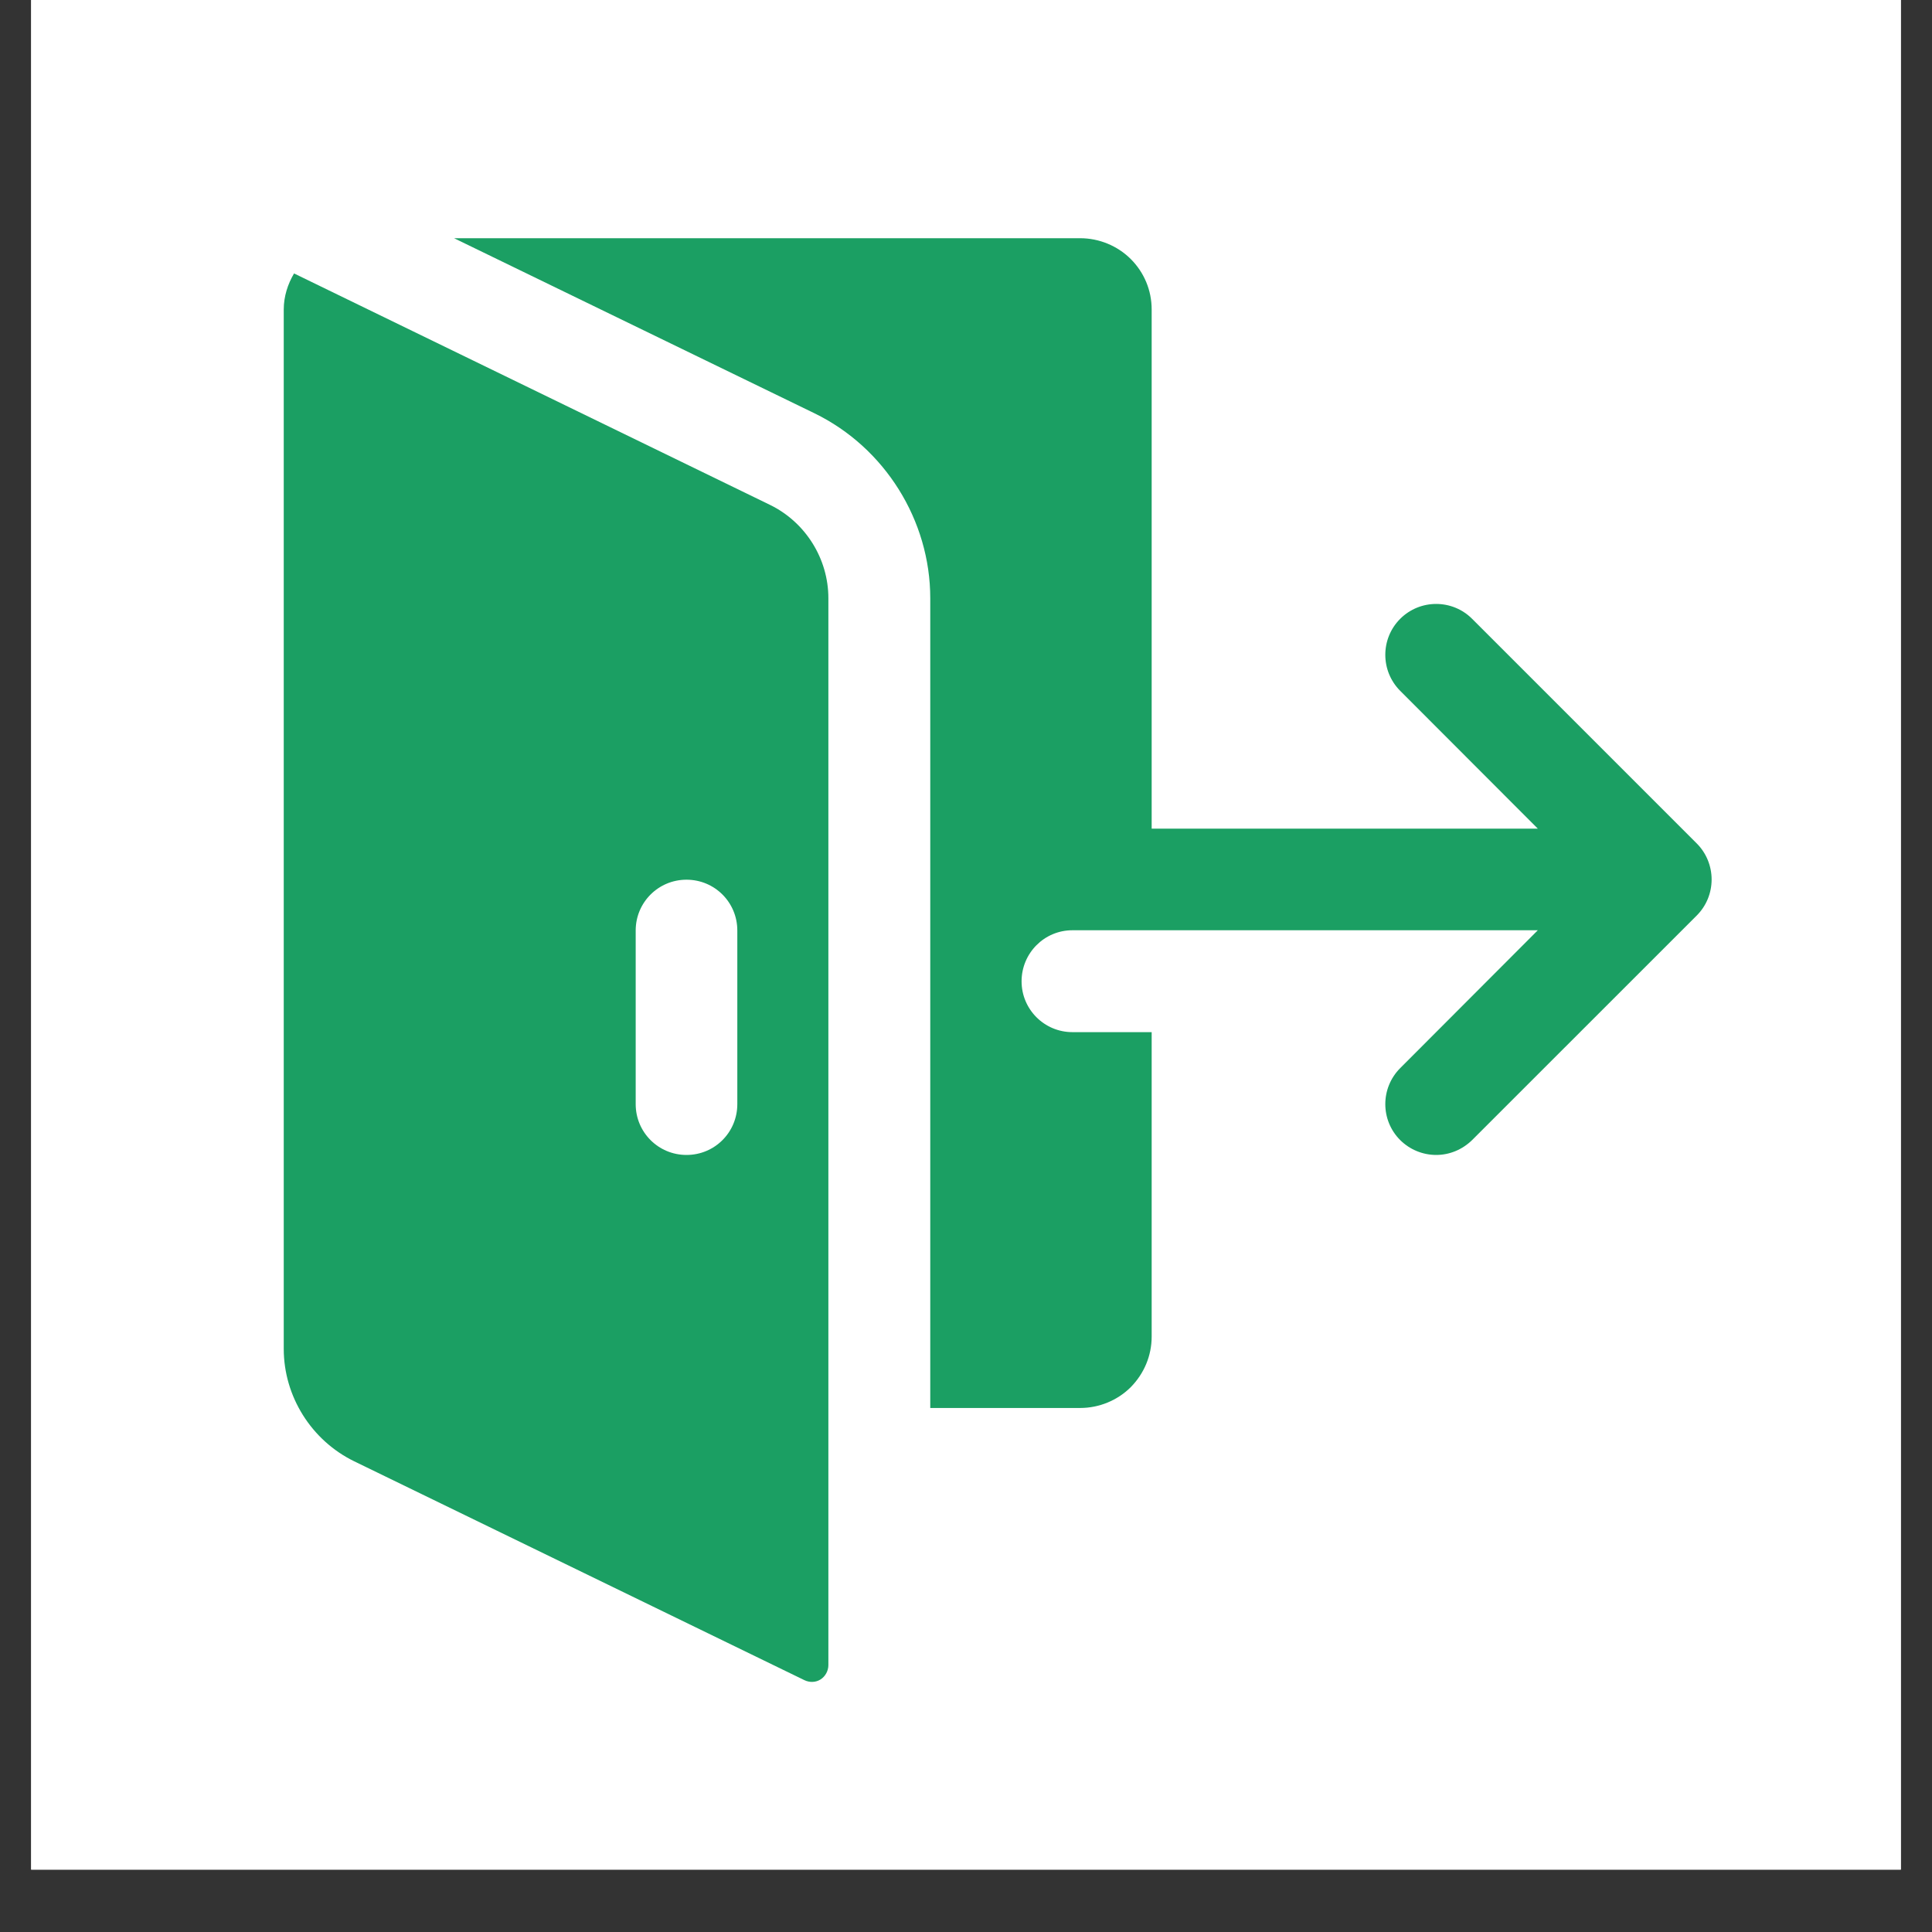 <svg xmlns="http://www.w3.org/2000/svg" xmlns:xlink="http://www.w3.org/1999/xlink" width="40" zoomAndPan="magnify" viewBox="0 0 30 30" height="40" preserveAspectRatio="xMidYMid meet" version="1.0"><rect x="0" y="0" width="30" height="30" fill="#333333" stroke="none"/><defs><clipPath id="7f0bff9abb"><path d="M 0.484 0 L 29.516 0 L 29.516 29.031 L 0.484 29.031 Z M 0.484 0 " clip-rule="nonzero"/></clipPath><clipPath id="26119e0236"><path d="M 7 3.691 L 26.879 3.691 L 26.879 22 L 7 22 Z M 7 3.691 " clip-rule="nonzero"/></clipPath><clipPath id="e2f52c604f"><path d="M 4.379 4 L 13 4 L 13 26.191 L 4.379 26.191 Z M 4.379 4 " clip-rule="nonzero"/></clipPath></defs><g clip-path="url(#7f0bff9abb)"><path fill="#ffffff" d="M 0.484 0 L 29.516 0 L 29.516 29.031 L 0.484 29.031 Z M 0.484 0 " fill-opacity="1" fill-rule="nonzero"/><path fill="#ffffff" d="M 0.484 0 L 29.516 0 L 29.516 29.031 L 0.484 29.031 Z M 0.484 0 " fill-opacity="1" fill-rule="nonzero"/></g><g clip-path="url(#26119e0236)"><path fill="#1b9f63" d="M 26.348 13.098 L 22.859 9.609 C 22.551 9.301 22.051 9.301 21.742 9.609 C 21.434 9.918 21.434 10.418 21.742 10.727 L 23.879 12.867 L 17.883 12.867 L 17.883 4.805 C 17.883 4.508 17.766 4.23 17.559 4.023 C 17.352 3.816 17.066 3.699 16.773 3.699 L 7.051 3.699 L 12.648 6.418 C 13.738 6.949 14.445 8.078 14.445 9.289 L 14.445 21.863 L 16.773 21.863 C 17.066 21.863 17.352 21.746 17.559 21.539 C 17.766 21.328 17.883 21.051 17.883 20.754 L 17.883 16.027 L 16.652 16.027 C 16.215 16.027 15.863 15.672 15.863 15.238 C 15.863 14.801 16.215 14.445 16.652 14.445 L 23.879 14.445 L 21.742 16.586 C 21.434 16.895 21.434 17.395 21.742 17.703 C 21.895 17.855 22.098 17.934 22.301 17.934 C 22.504 17.934 22.703 17.855 22.859 17.703 L 26.348 14.215 C 26.496 14.066 26.578 13.867 26.578 13.656 C 26.578 13.449 26.496 13.246 26.348 13.098 Z M 26.348 13.098 " fill-opacity="1" fill-rule="nonzero"/></g><g clip-path="url(#e2f52c604f)"><path fill="#1b9f63" d="M 11.957 7.84 L 4.566 4.246 C 4.469 4.41 4.406 4.602 4.406 4.805 L 4.406 20.945 C 4.406 21.684 4.836 22.367 5.5 22.691 L 12.492 26.09 C 12.574 26.129 12.668 26.125 12.742 26.078 C 12.816 26.031 12.863 25.945 12.863 25.855 L 12.863 9.289 C 12.863 8.676 12.508 8.109 11.957 7.84 Z M 11.449 17.145 C 11.449 17.582 11.098 17.934 10.66 17.934 C 10.223 17.934 9.871 17.582 9.871 17.145 L 9.871 14.449 C 9.871 14.012 10.223 13.66 10.66 13.66 C 11.098 13.66 11.449 14.012 11.449 14.449 Z M 11.449 17.145 " fill-opacity="1" fill-rule="nonzero"/></g></svg>